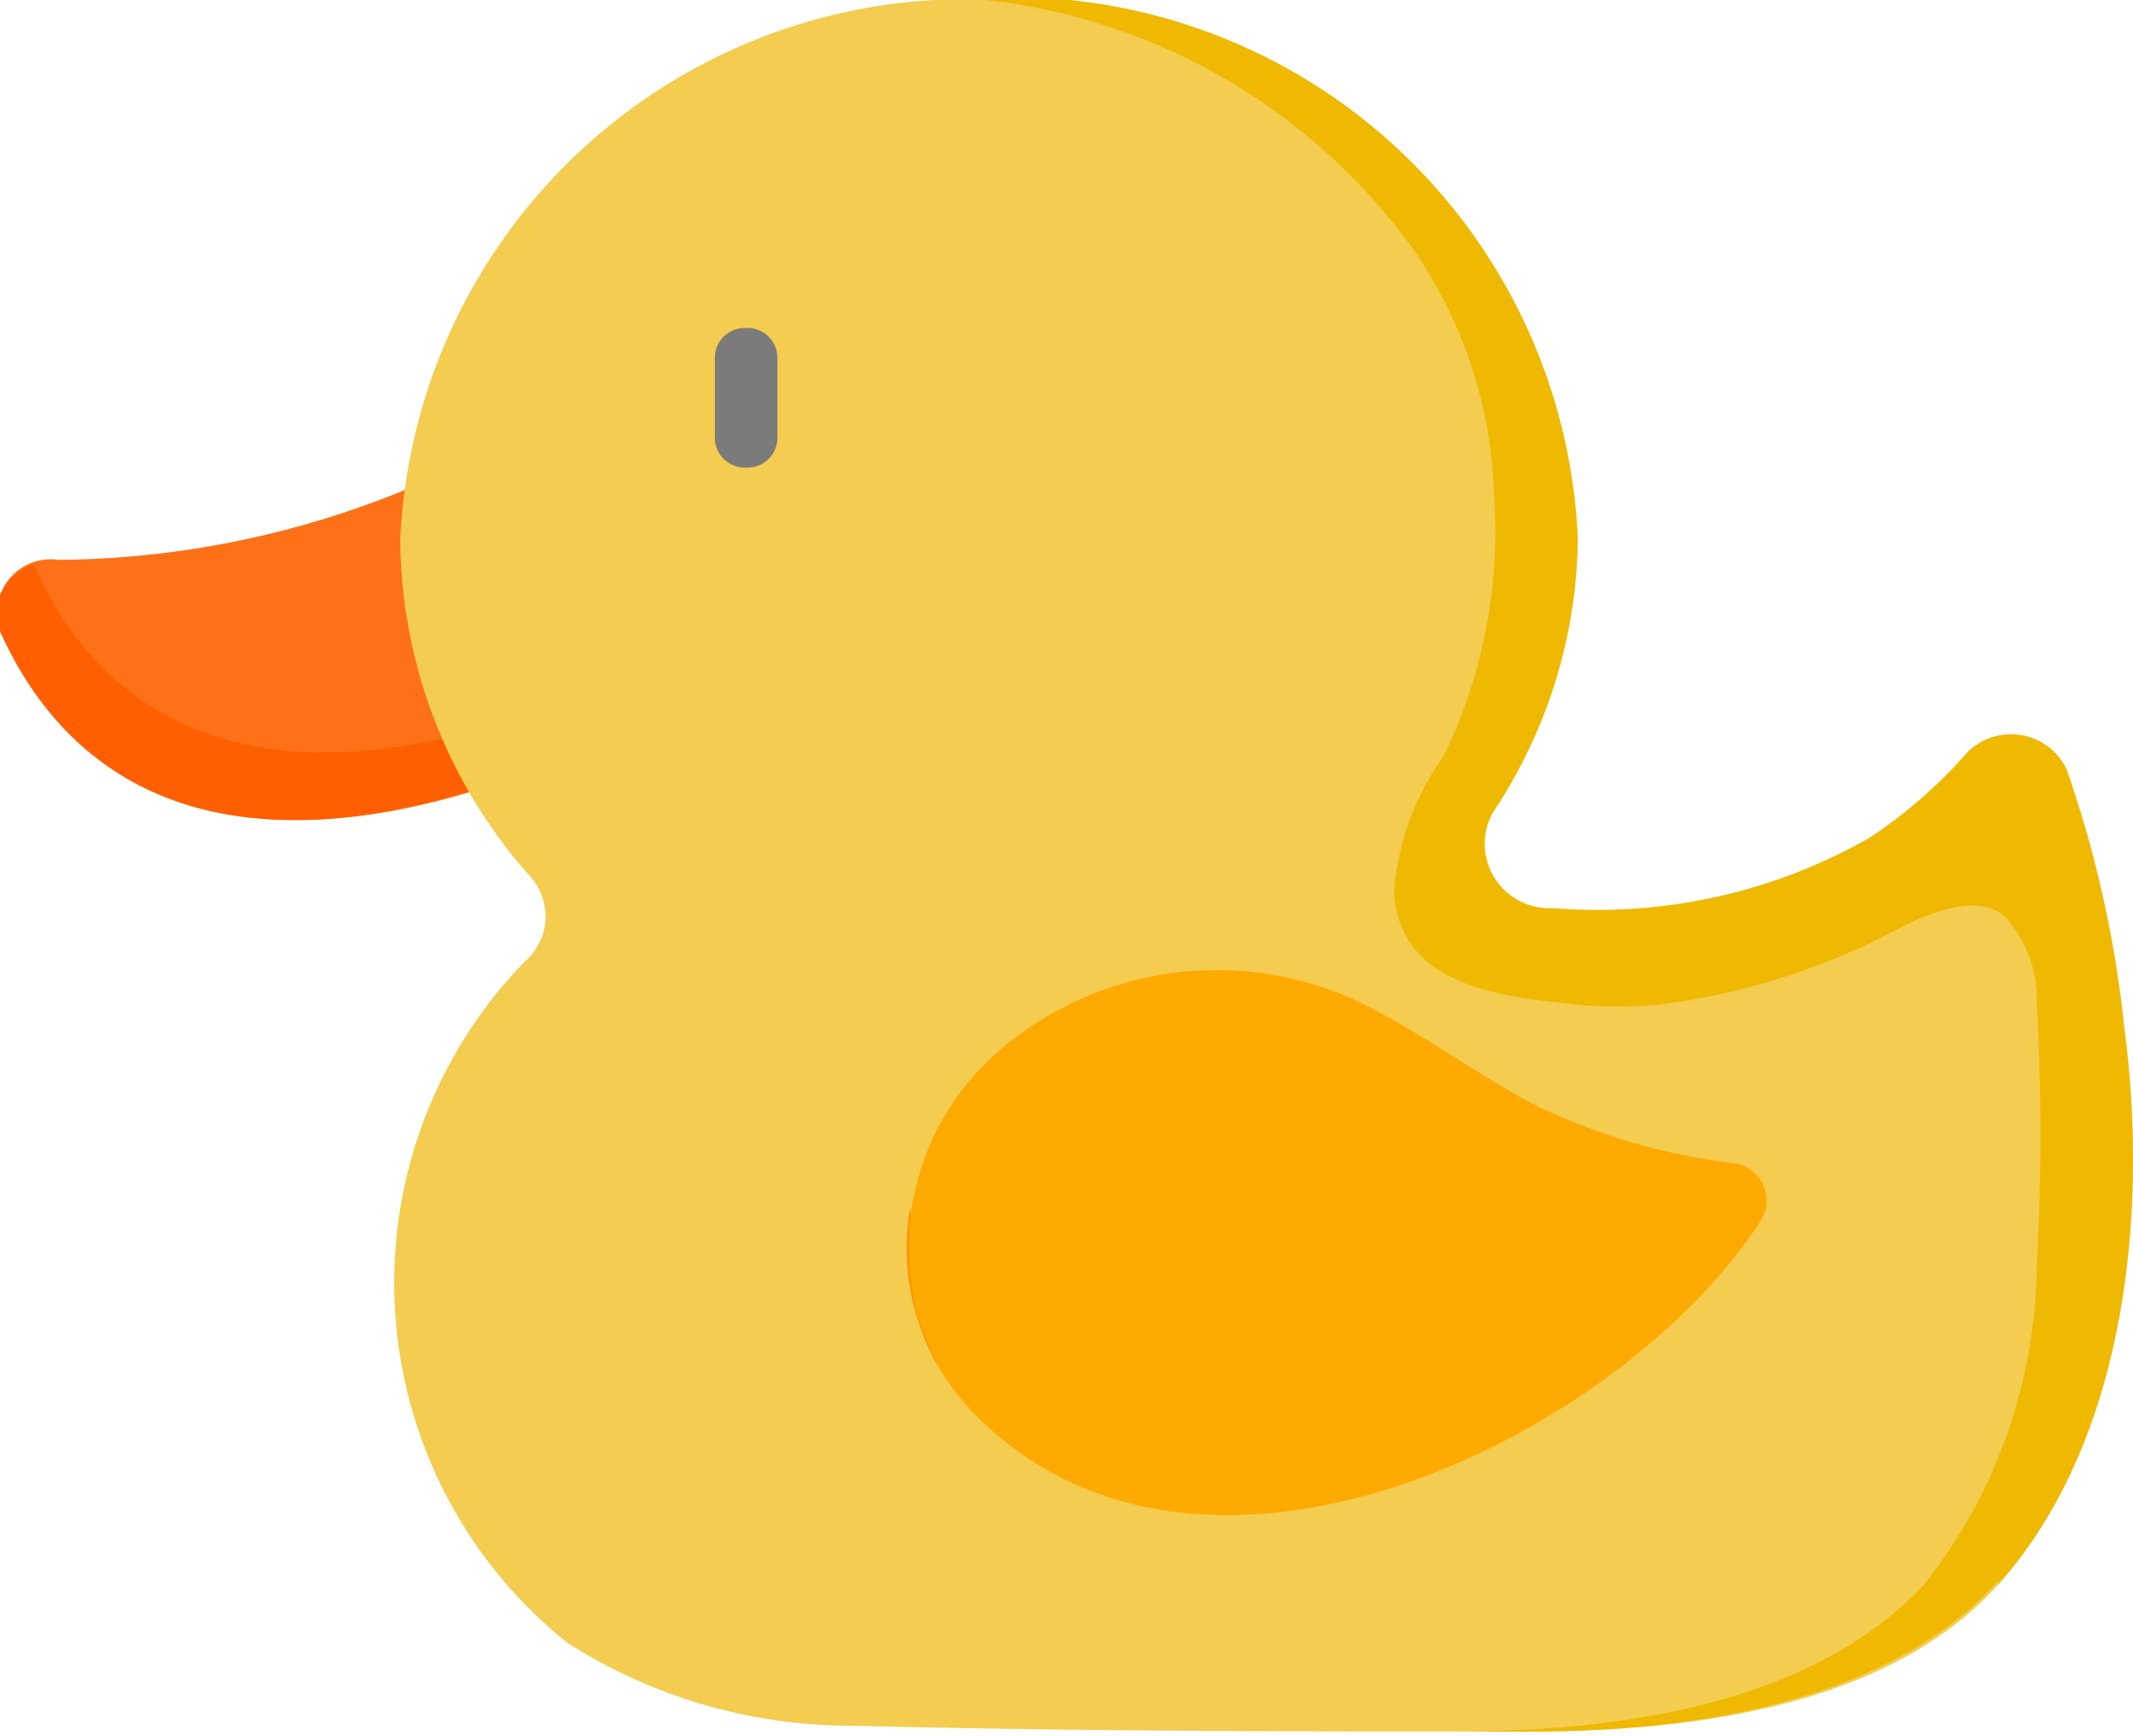 <svg xmlns="http://www.w3.org/2000/svg" viewBox="0 0 22.17 18.05"><path d="M5.18 8.14C1.84 9.26.54 7.69 0 6.56a.56.56 0 01.61-.74 9.67 9.67 0 003.63-.74z" fill="#ff7117"/><path d="M5 7.58C2 8.41.82 6.94.35 5.87a.53.53 0 00-.35.69c.5 1.13 1.8 2.7 5.14 1.58z" fill="#ff5f00"/><path d="M22.07 10.62c.26 1.89.07 4.31-1.3 5.85C19.63 17.74 17.59 18 15.9 18c-2.33 0-4.65 0-7-.06a5.51 5.51 0 01-3-.86A4.79 4.79 0 015.45 10a.62.62 0 00.06-.89 5.31 5.31 0 01-1.35-3.5A5.89 5.89 0 0110.38 0a5.89 5.89 0 016 5.63 5.21 5.21 0 01-.88 2.84.67.67 0 00.62 1 5.71 5.71 0 003.29-.73 5 5 0 001-.86.63.63 0 011.07.12 11.88 11.88 0 01.59 2.58" fill="#f3cc50"/><path d="M20.77 16.47c1.37-1.54 1.56-4 1.3-5.85A11.88 11.88 0 0021.48 8a.64.64 0 00-1.05-.16 5 5 0 01-1 .87 5.71 5.71 0 01-3.29.73.67.67 0 01-.62-1 5.21 5.21 0 00.88-2.84 5.89 5.89 0 00-6-5.63h-.51a6.34 6.34 0 014.77 2.58 4.73 4.73 0 01.87 2.63A5.31 5.31 0 0115 7.87a2.75 2.75 0 00-.51 1.41c.06.92 1 1.07 1.78 1.15a4.33 4.33 0 001.08 0 7.22 7.22 0 002.39-.78c.27-.14.83-.39 1.11-.11a1.27 1.27 0 01.32.87 25 25 0 010 2.74A5.42 5.42 0 0120 16.47C18.82 17.74 16.79 18 15.09 18h.81c1.69 0 3.73-.3 4.87-1.57" fill="#eeb900"/><path d="M7.75 4.86a.31.31 0 00.33-.3v-.85a.31.31 0 00-.33-.3.31.31 0 00-.32.3v.85a.31.31 0 00.32.3" fill="#7c7b7b"/><path d="M18.28 12.69a.38.38 0 00-.19-.57c-1.59 2.12-5.71 4.06-8 1.69a2.22 2.22 0 01-.54-.9 2 2 0 01-.09-.35 2.4 2.4 0 00.09 1.19 2.18 2.18 0 00.54.89c2.38 2.48 6.75.27 8.18-2" fill="#ff9500"/><path d="M9.56 13.75a2.7 2.7 0 01.84-2.84 3.47 3.47 0 013.53-.58c.7.29 1.37.82 2.07 1.18a6.57 6.57 0 002 .58.39.39 0 01.3.6c-1.43 2.22-5.8 4.43-8.18 2a2.28 2.28 0 01-.54-.9" fill="#fa0"/></svg>